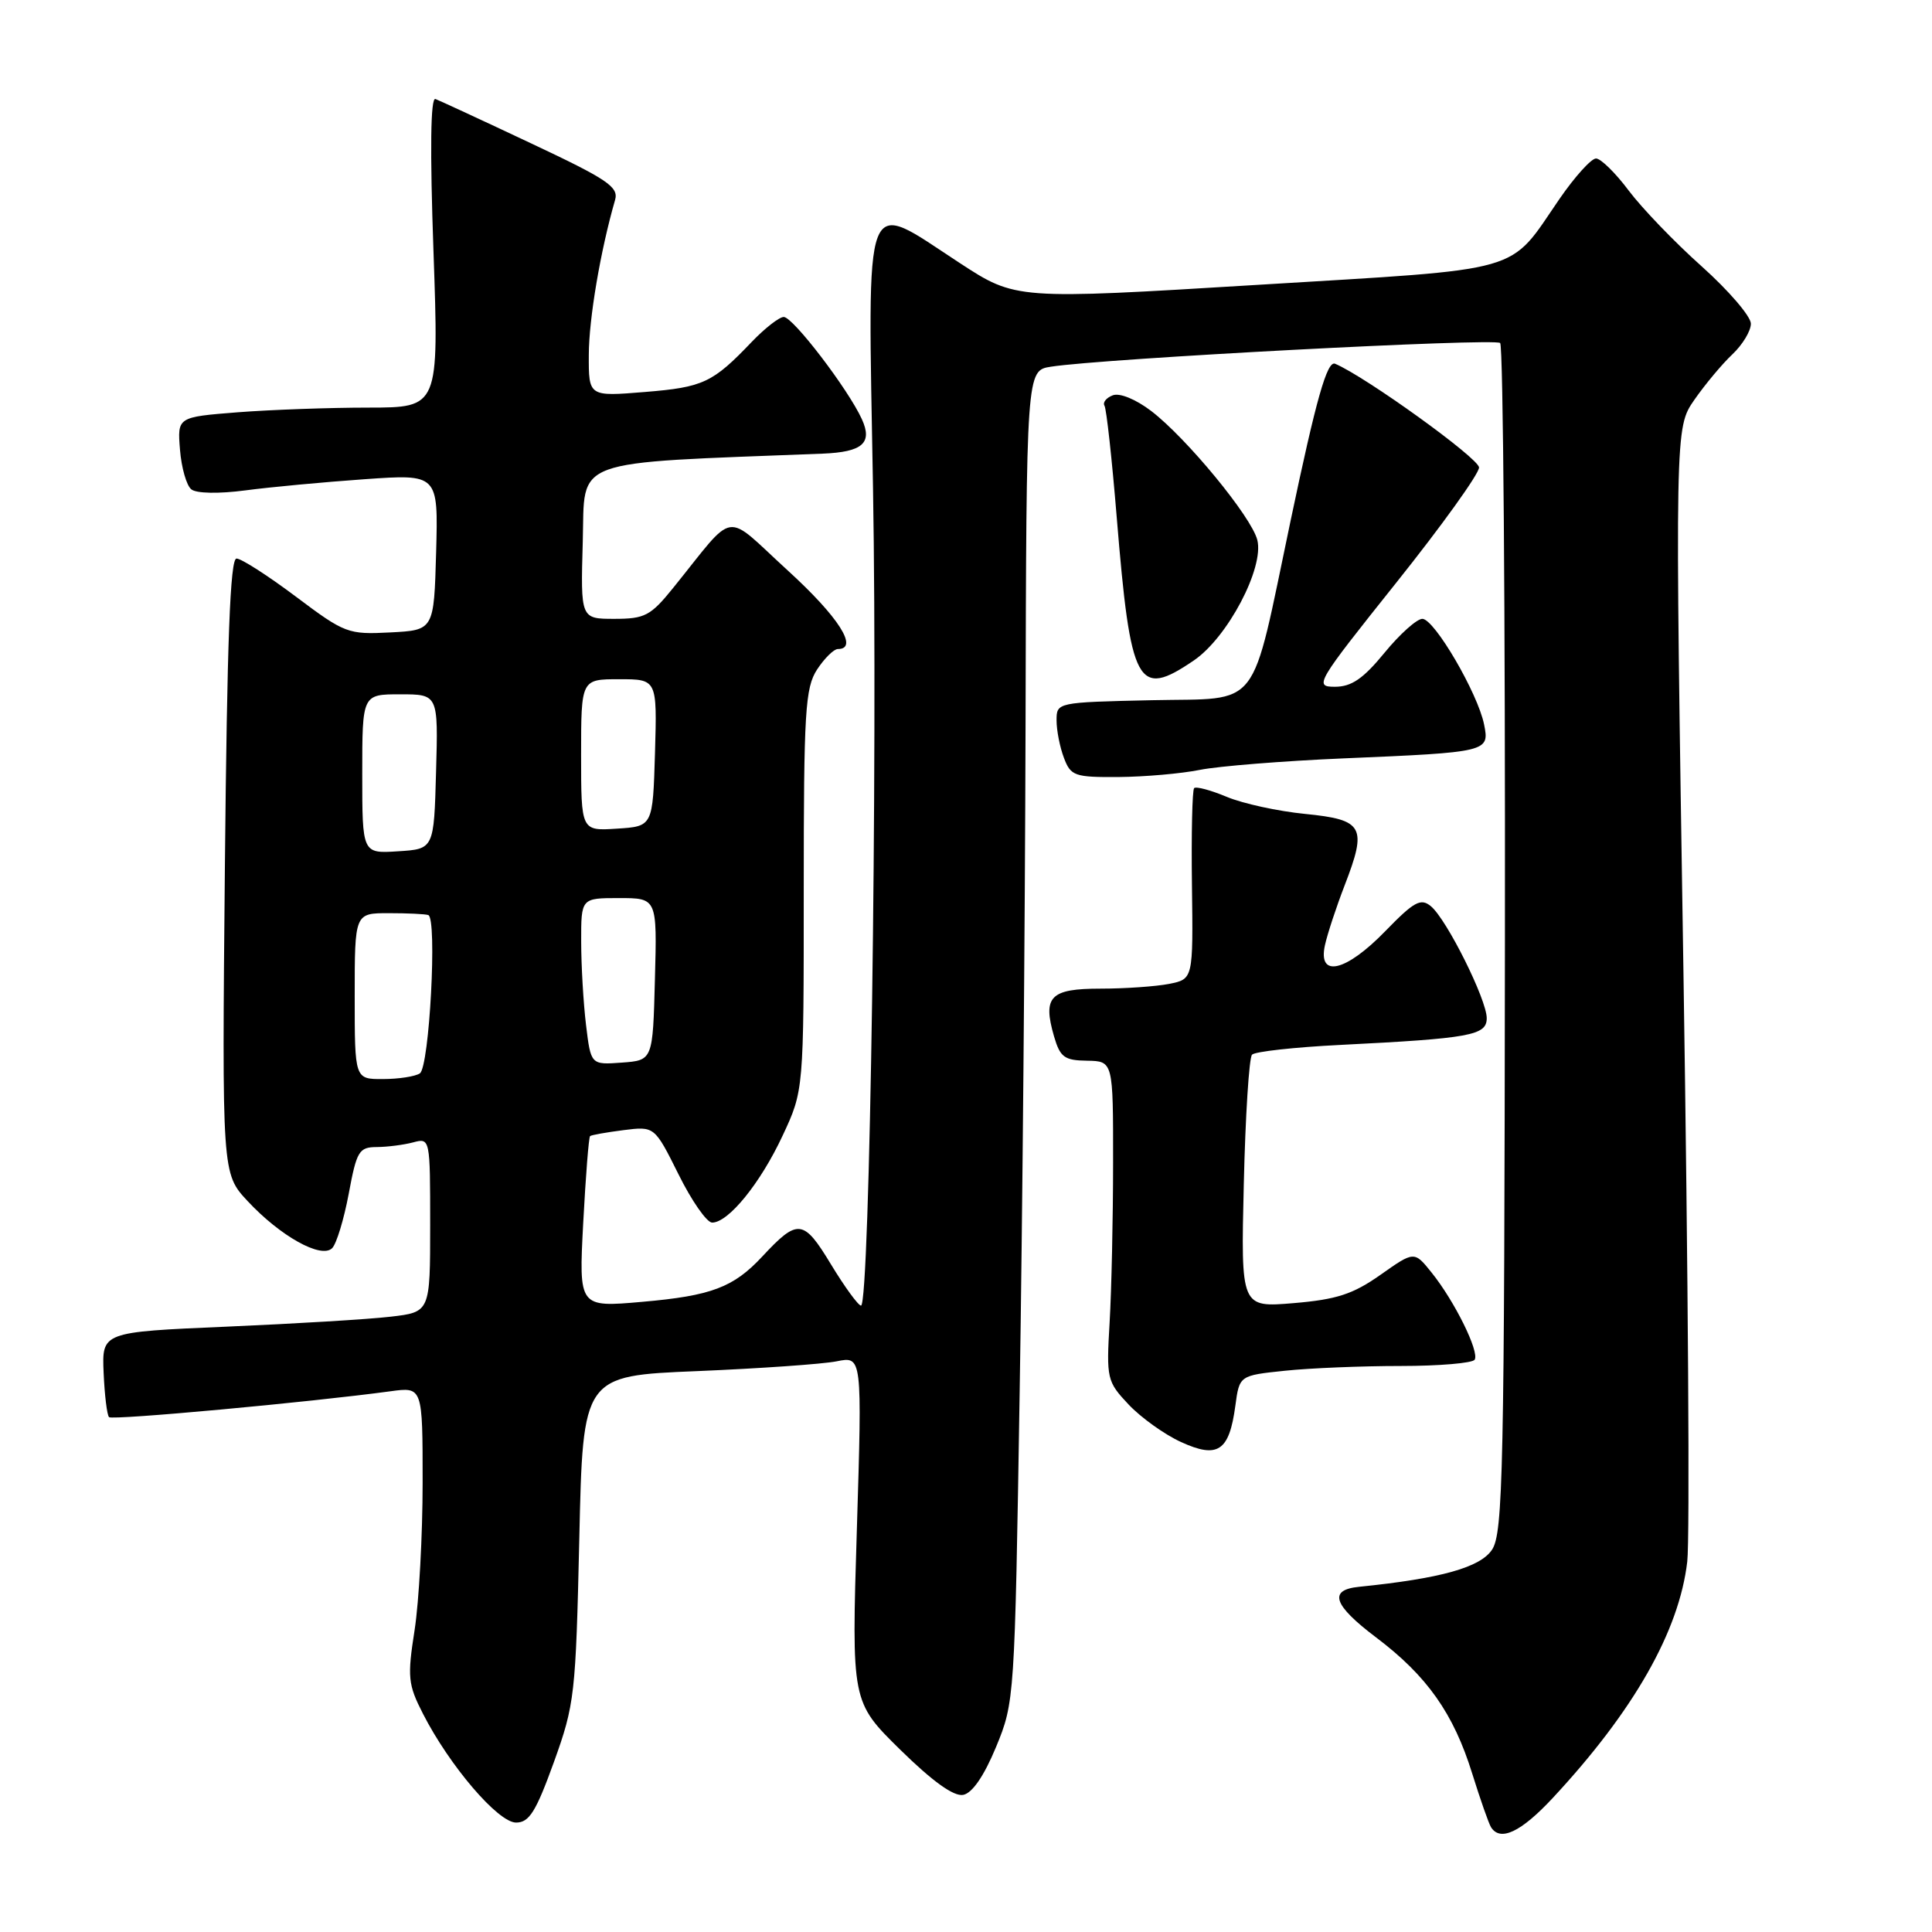 <?xml version="1.0" encoding="UTF-8" standalone="no"?>
<!DOCTYPE svg PUBLIC "-//W3C//DTD SVG 1.1//EN" "http://www.w3.org/Graphics/SVG/1.1/DTD/svg11.dtd" >
<svg xmlns="http://www.w3.org/2000/svg" xmlns:xlink="http://www.w3.org/1999/xlink" version="1.1" viewBox="0 0 256 256">
 <g >
 <path fill="currentColor"
d=" M 205.74 238.25 C 216.49 226.70 222.50 216.13 223.57 206.92 C 223.92 203.94 223.69 168.92 223.07 129.10 C 221.93 56.70 221.93 56.70 224.51 52.98 C 225.93 50.94 228.19 48.23 229.54 46.96 C 230.89 45.69 232.00 43.86 232.00 42.89 C 232.00 41.92 229.07 38.51 225.50 35.31 C 221.92 32.12 217.57 27.59 215.81 25.25 C 214.06 22.91 212.11 21.00 211.48 21.00 C 210.85 21.00 208.68 23.40 206.66 26.33 C 199.75 36.37 202.61 35.55 166.55 37.75 C 134.60 39.70 134.60 39.70 127.17 34.85 C 114.19 26.37 114.98 24.32 115.68 64.75 C 116.31 101.03 115.26 173.00 114.09 173.00 C 113.73 173.00 111.93 170.54 110.10 167.52 C 106.46 161.51 105.72 161.43 101.00 166.50 C 97.19 170.59 94.26 171.70 85.09 172.50 C 76.69 173.24 76.69 173.24 77.28 162.02 C 77.61 155.84 78.01 150.68 78.19 150.54 C 78.36 150.39 80.35 150.04 82.61 149.75 C 86.73 149.23 86.73 149.23 89.91 155.61 C 91.65 159.13 93.66 162.00 94.36 162.00 C 96.52 162.00 100.76 156.78 103.69 150.50 C 106.50 144.50 106.50 144.50 106.50 117.96 C 106.50 94.25 106.69 91.14 108.27 88.71 C 109.25 87.22 110.49 86.00 111.02 86.00 C 113.85 86.00 111.12 81.73 104.35 75.56 C 95.76 67.72 97.67 67.42 89.19 77.91 C 86.21 81.60 85.44 82.00 81.41 82.00 C 76.93 82.00 76.93 82.00 77.22 71.75 C 77.53 60.58 75.19 61.43 109.00 60.11 C 114.29 59.90 115.65 58.71 114.20 55.54 C 112.39 51.57 105.08 42.00 103.85 42.00 C 103.26 42.00 101.36 43.48 99.63 45.28 C 94.43 50.73 93.19 51.31 85.45 51.94 C 78.00 52.55 78.00 52.55 78.02 47.03 C 78.03 42.25 79.56 33.22 81.50 26.50 C 82.00 24.77 80.50 23.76 70.38 19.00 C 63.96 15.97 58.25 13.33 57.70 13.12 C 57.05 12.87 56.96 19.81 57.44 33.37 C 58.16 54.00 58.16 54.00 48.83 54.01 C 43.70 54.01 35.90 54.29 31.50 54.63 C 23.50 55.26 23.50 55.26 23.85 59.59 C 24.04 61.97 24.71 64.33 25.35 64.84 C 26.02 65.39 29.00 65.44 32.50 64.98 C 35.80 64.54 42.90 63.88 48.29 63.50 C 58.07 62.81 58.07 62.81 57.79 73.15 C 57.50 83.50 57.50 83.50 51.71 83.80 C 46.13 84.09 45.69 83.93 39.21 79.06 C 35.52 76.29 31.98 74.01 31.34 74.01 C 30.50 74.00 30.09 84.82 29.80 114.75 C 29.41 155.50 29.41 155.50 32.81 159.15 C 37.14 163.80 42.57 166.83 44.01 165.39 C 44.59 164.81 45.57 161.57 46.21 158.17 C 47.26 152.51 47.57 152.00 49.93 151.99 C 51.34 151.98 53.51 151.70 54.75 151.37 C 56.99 150.77 57.00 150.83 57.00 162.31 C 57.00 173.86 57.00 173.86 51.75 174.47 C 48.86 174.81 39.08 175.40 30.00 175.79 C 13.50 176.50 13.50 176.50 13.73 181.90 C 13.86 184.87 14.18 187.51 14.45 187.78 C 14.88 188.21 41.00 185.81 51.75 184.35 C 56.00 183.77 56.00 183.77 56.00 196.44 C 56.00 203.41 55.52 212.20 54.94 215.97 C 53.96 222.23 54.06 223.20 56.04 227.07 C 59.56 233.97 66.00 241.50 68.38 241.50 C 70.12 241.50 71.01 240.08 73.39 233.50 C 76.15 225.84 76.29 224.59 76.76 203.90 C 77.24 182.30 77.24 182.30 92.37 181.68 C 100.69 181.33 109.02 180.75 110.87 180.38 C 114.24 179.70 114.24 179.70 113.54 202.60 C 112.83 225.50 112.83 225.50 119.29 231.85 C 123.57 236.05 126.38 238.07 127.63 237.83 C 128.83 237.60 130.39 235.33 131.98 231.49 C 134.43 225.55 134.46 225.14 135.11 184.50 C 135.48 161.95 135.82 122.26 135.89 96.30 C 136.00 49.09 136.00 49.09 139.25 48.59 C 146.22 47.50 198.10 44.77 198.78 45.45 C 199.18 45.85 199.46 81.42 199.41 124.51 C 199.34 195.00 199.16 203.10 197.71 205.33 C 196.15 207.70 190.91 209.16 180.08 210.26 C 175.98 210.67 176.65 212.67 182.33 216.96 C 189.09 222.06 192.60 227.03 195.08 235.02 C 196.14 238.42 197.26 241.61 197.56 242.10 C 198.78 244.07 201.53 242.77 205.74 238.25 Z  M 163.69 186.27 C 164.23 182.26 164.23 182.26 170.26 181.63 C 173.58 181.28 180.48 181.00 185.59 181.00 C 190.70 181.00 195.11 180.62 195.40 180.17 C 196.05 179.11 192.74 172.41 189.70 168.63 C 187.40 165.76 187.40 165.76 182.92 168.92 C 179.27 171.49 177.12 172.19 171.43 172.67 C 164.42 173.26 164.42 173.26 164.81 156.88 C 165.02 147.87 165.51 140.16 165.90 139.75 C 166.28 139.34 171.52 138.76 177.55 138.46 C 194.85 137.59 197.00 137.20 197.00 134.91 C 197.00 132.45 191.70 121.82 189.60 120.08 C 188.26 118.97 187.38 119.45 183.55 123.39 C 178.33 128.77 174.60 129.63 175.56 125.25 C 175.89 123.74 177.07 120.17 178.17 117.32 C 181.18 109.54 180.68 108.62 172.95 107.85 C 169.37 107.50 164.69 106.48 162.56 105.59 C 160.43 104.70 158.49 104.18 158.23 104.43 C 157.98 104.68 157.85 110.48 157.94 117.31 C 158.10 129.73 158.10 129.73 154.92 130.37 C 153.18 130.71 149.09 131.00 145.84 131.00 C 139.16 131.00 138.14 132.04 139.66 137.31 C 140.47 140.09 141.03 140.51 144.04 140.55 C 147.50 140.61 147.50 140.61 147.49 154.05 C 147.49 161.45 147.28 170.98 147.03 175.23 C 146.59 182.69 146.68 183.06 149.54 186.10 C 151.17 187.83 154.30 190.08 156.50 191.08 C 161.37 193.31 162.88 192.30 163.69 186.27 Z  M 159.00 102.01 C 161.47 101.52 170.03 100.83 178.00 100.49 C 197.21 99.68 197.38 99.63 196.65 96.00 C 195.82 91.86 190.06 82.00 188.47 82.00 C 187.74 82.00 185.47 84.03 183.45 86.50 C 180.63 89.94 179.08 91.00 176.88 91.00 C 174.10 91.00 174.39 90.52 184.98 77.25 C 191.02 69.69 195.97 62.80 195.98 61.95 C 196.00 60.75 180.92 49.89 176.91 48.20 C 175.85 47.75 174.41 52.82 171.01 69.00 C 165.62 94.61 167.28 92.46 152.64 92.78 C 140.03 93.06 140.00 93.07 140.00 95.46 C 140.00 96.79 140.44 99.02 140.98 100.43 C 141.88 102.82 142.39 103.00 148.23 102.96 C 151.68 102.93 156.53 102.51 159.00 102.01 Z  M 158.18 87.52 C 162.66 84.48 167.53 75.24 166.60 71.55 C 165.83 68.49 157.24 58.05 152.53 54.45 C 150.49 52.90 148.36 52.03 147.45 52.38 C 146.58 52.71 146.09 53.33 146.35 53.76 C 146.61 54.18 147.34 60.83 147.97 68.52 C 149.81 90.93 150.71 92.60 158.18 87.52 Z  M 47.00 132.00 C 47.00 121.00 47.00 121.00 51.50 121.00 C 53.98 121.00 56.34 121.11 56.75 121.25 C 57.95 121.65 56.90 141.41 55.63 142.23 C 55.01 142.64 52.81 142.98 50.75 142.98 C 47.00 143.00 47.00 143.00 47.00 132.00 Z  M 77.65 135.80 C 77.30 132.89 77.01 127.91 77.01 124.75 C 77.00 119.00 77.00 119.00 82.03 119.00 C 87.07 119.00 87.07 119.00 86.78 129.75 C 86.50 140.50 86.50 140.50 82.40 140.80 C 78.29 141.10 78.29 141.10 77.65 135.80 Z  M 48.00 102.55 C 48.00 92.00 48.00 92.00 53.03 92.00 C 58.07 92.00 58.07 92.00 57.78 102.25 C 57.50 112.50 57.50 112.50 52.75 112.80 C 48.00 113.11 48.00 113.11 48.00 102.55 Z  M 77.00 100.05 C 77.00 90.00 77.00 90.00 82.04 90.00 C 87.07 90.00 87.07 90.00 86.79 99.75 C 86.50 109.50 86.50 109.50 81.75 109.80 C 77.00 110.11 77.00 110.11 77.00 100.05 Z "/>
</g>
</svg>